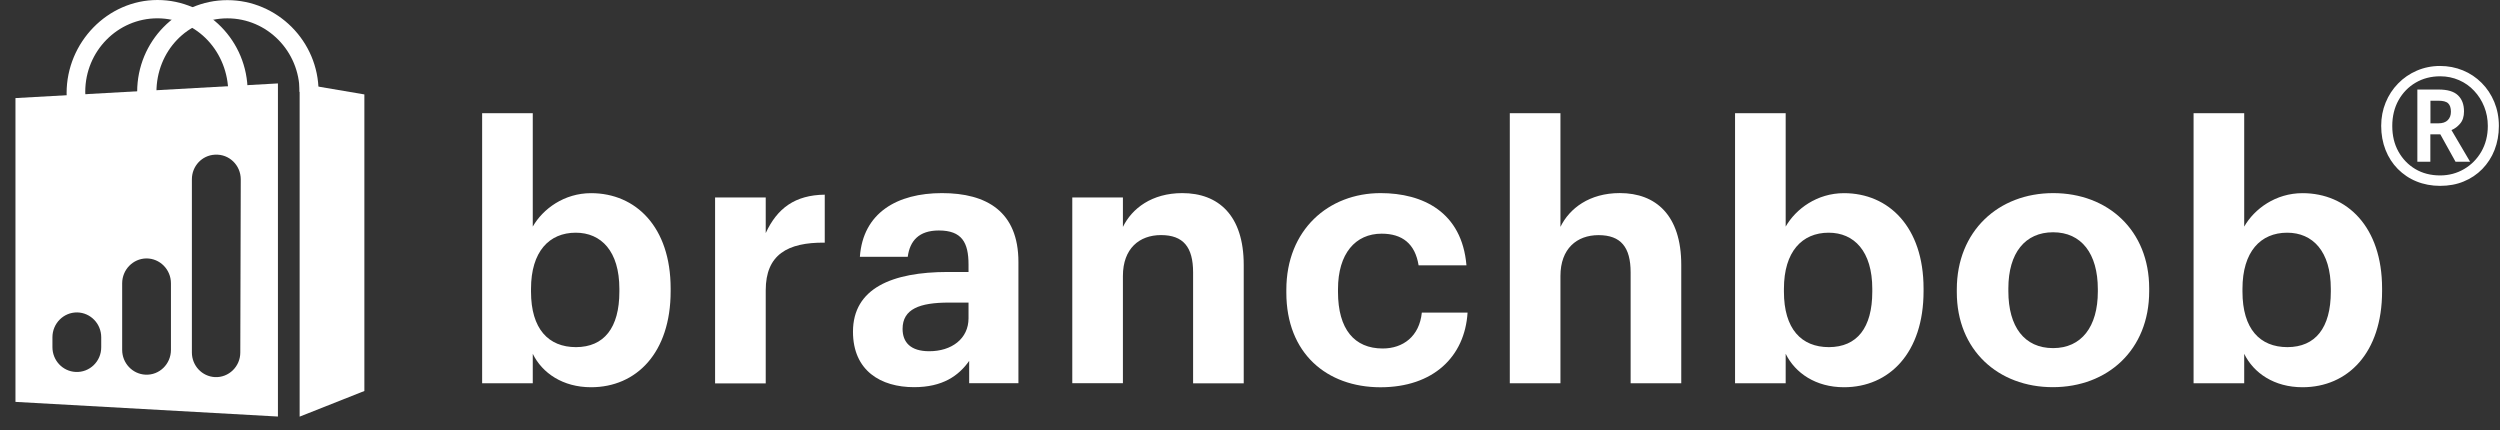 <svg width="151" height="26" viewBox="0 0 151 26" fill="none" xmlns="http://www.w3.org/2000/svg">
<rect x="0" y="0" width="151" height="26" fill="#333333" stroke="none"/>
<path d="M147.384 11.226C146.866 11.226 146.392 11.135 145.958 10.959C145.523 10.784 145.15 10.528 144.827 10.205C144.509 9.882 144.259 9.496 144.086 9.054C143.913 8.612 143.824 8.13 143.824 7.602C143.824 7.103 143.913 6.633 144.092 6.196C144.27 5.759 144.521 5.374 144.844 5.045C145.167 4.71 145.545 4.455 145.974 4.268C146.409 4.081 146.877 3.984 147.378 3.984C147.868 3.984 148.331 4.075 148.76 4.251C149.189 4.427 149.567 4.682 149.89 5.005C150.213 5.328 150.47 5.714 150.654 6.156C150.837 6.599 150.932 7.081 150.932 7.608C150.932 8.135 150.843 8.617 150.67 9.06C150.498 9.502 150.247 9.882 149.929 10.211C149.612 10.534 149.233 10.789 148.799 10.965C148.375 11.141 147.896 11.226 147.384 11.226ZM147.384 10.596C147.913 10.596 148.398 10.466 148.832 10.211C149.267 9.956 149.617 9.604 149.874 9.156C150.13 8.708 150.264 8.192 150.264 7.608C150.264 7.194 150.191 6.808 150.046 6.445C149.902 6.083 149.701 5.765 149.439 5.487C149.183 5.209 148.877 4.994 148.526 4.841C148.175 4.688 147.796 4.608 147.389 4.608C146.832 4.608 146.336 4.739 145.902 4.994C145.467 5.249 145.122 5.606 144.871 6.054C144.621 6.502 144.493 7.024 144.493 7.608C144.493 8.192 144.615 8.708 144.866 9.156C145.117 9.604 145.456 9.956 145.885 10.211C146.314 10.466 146.816 10.596 147.384 10.596ZM146.008 9.769V5.408H147.295C147.824 5.408 148.214 5.521 148.459 5.754C148.704 5.986 148.826 6.309 148.826 6.729C148.826 7.041 148.748 7.285 148.592 7.466C148.437 7.648 148.264 7.778 148.069 7.857L149.194 9.769H148.314L147.395 8.113H146.793V9.769H146.008ZM146.793 7.449H147.278C147.529 7.449 147.718 7.387 147.846 7.256C147.974 7.126 148.035 6.962 148.035 6.746C148.035 6.514 147.98 6.349 147.868 6.241C147.757 6.134 147.556 6.083 147.272 6.083H146.799V7.449H146.793Z" fill="white"/>
<path d="M32.179 21.37V23.151H29.121V6.836H32.179V13.686C32.792 12.614 34.079 11.667 35.7 11.667C38.401 11.667 40.507 13.709 40.507 17.423V17.593C40.507 21.308 38.44 23.389 35.7 23.389C33.995 23.389 32.747 22.532 32.179 21.37ZM37.41 17.616V17.446C37.41 15.172 36.312 14.055 34.775 14.055C33.171 14.055 32.073 15.195 32.073 17.446V17.616C32.073 19.867 33.126 20.967 34.792 20.967C36.48 20.962 37.41 19.805 37.41 17.616Z" fill="white"/>
<path d="M43.191 11.928H46.25V14.077C46.946 12.574 48.021 11.78 49.815 11.758V14.656C47.559 14.633 46.25 15.387 46.25 17.531V23.156H43.191V11.928Z" fill="white"/>
<path d="M51.52 20.034C51.52 17.414 53.881 16.427 57.257 16.427H58.499V15.979C58.499 14.647 58.098 13.921 56.706 13.921C55.502 13.921 54.956 14.545 54.828 15.509H51.937C52.127 12.849 54.193 11.664 56.895 11.664C59.597 11.664 61.513 12.781 61.513 15.826V23.147H58.538V21.798C57.903 22.699 56.934 23.385 55.207 23.385C53.207 23.385 51.52 22.399 51.52 20.034ZM58.499 19.223V18.276H57.318C55.547 18.276 54.516 18.662 54.516 19.864C54.516 20.68 55.001 21.214 56.121 21.214C57.469 21.219 58.499 20.465 58.499 19.223Z" fill="white"/>
<path d="M64.766 11.925H67.824V13.706C68.37 12.588 69.573 11.664 71.411 11.664C73.584 11.664 75.121 12.997 75.121 16.002V23.153H72.063V16.45C72.063 14.925 71.472 14.199 70.124 14.199C68.815 14.199 67.824 15.015 67.824 16.666V23.147H64.766V11.925Z" fill="white"/>
<path d="M77.695 17.675V17.505C77.695 13.876 80.247 11.664 83.388 11.664C85.939 11.664 88.301 12.804 88.574 16.025H85.683C85.472 14.715 84.692 14.114 83.45 14.114C81.868 14.114 80.815 15.316 80.815 17.465V17.635C80.815 19.887 81.806 21.049 83.516 21.049C84.742 21.049 85.733 20.318 85.878 18.883H88.641C88.474 21.543 86.575 23.391 83.372 23.391C80.141 23.385 77.695 21.344 77.695 17.675Z" fill="white"/>
<path d="M91.192 6.836H94.251V13.703C94.796 12.586 96 11.662 97.838 11.662C100.01 11.662 101.548 12.994 101.548 16V23.151H98.49V16.453C98.49 14.928 97.899 14.202 96.551 14.202C95.242 14.202 94.251 15.019 94.251 16.669V23.151H91.192V6.836Z" fill="white"/>
<path d="M107.855 21.37V23.151H104.797V6.836H107.855V13.686C108.468 12.614 109.755 11.667 111.376 11.667C114.077 11.667 116.183 13.709 116.183 17.423V17.593C116.183 21.308 114.116 23.389 111.376 23.389C109.671 23.389 108.429 22.532 107.855 21.37ZM113.086 17.616V17.446C113.086 15.172 111.988 14.055 110.451 14.055C108.847 14.055 107.749 15.195 107.749 17.446V17.616C107.749 19.867 108.802 20.967 110.468 20.967C112.161 20.962 113.086 19.805 113.086 17.616Z" fill="white"/>
<path d="M118.191 17.652V17.482C118.191 13.961 120.704 11.664 124.012 11.664C127.321 11.664 129.811 13.915 129.811 17.42V17.59C129.811 21.134 127.299 23.385 123.99 23.385C120.698 23.385 118.191 21.151 118.191 17.652ZM126.709 17.613V17.465C126.709 15.316 125.717 14.029 124.007 14.029C122.319 14.029 121.305 15.276 121.305 17.42V17.59C121.305 19.739 122.275 21.026 124.007 21.026C125.717 21.026 126.709 19.739 126.709 17.613Z" fill="white"/>
<path d="M135.55 21.37V23.151H132.492V6.836H135.55V13.686C136.163 12.614 137.45 11.667 139.071 11.667C141.772 11.667 143.878 13.709 143.878 17.423V17.593C143.878 21.308 141.811 23.389 139.071 23.389C137.361 23.389 136.119 22.532 135.55 21.37ZM140.781 17.616V17.446C140.781 15.172 139.684 14.055 138.146 14.055C136.542 14.055 135.445 15.195 135.445 17.446V17.616C135.445 19.867 136.497 20.967 138.163 20.967C139.851 20.962 140.781 19.805 140.781 17.616Z" fill="white"/>
<path d="M18.098 5.039V25.165L22.008 23.616V5.703L18.098 5.039Z" fill="white"/>
<path d="M0.934 5.924V24.274L16.787 25.159V5.039L0.934 5.924ZM4.566 22.465C3.78 22.425 3.167 21.768 3.167 20.968V20.373C3.167 19.533 3.841 18.859 4.666 18.87C5.468 18.887 6.114 19.55 6.114 20.373V20.968C6.12 21.824 5.412 22.511 4.566 22.465ZM8.782 22.63C7.997 22.59 7.379 21.932 7.379 21.133V17.112C7.379 16.29 8.03 15.621 8.838 15.609C9.657 15.604 10.325 16.278 10.325 17.112V21.133C10.325 21.989 9.623 22.675 8.782 22.63ZM12.982 22.777C12.203 22.737 11.59 22.085 11.59 21.291V10.829C11.59 10.035 12.197 9.383 12.977 9.343H12.999C13.84 9.298 14.542 9.978 14.542 10.835L14.514 21.291C14.514 22.142 13.812 22.817 12.982 22.777Z" fill="white"/>
<path d="M5.338 6.85C5.215 6.436 5.149 6 5.149 5.546C5.149 3.091 7.104 1.106 9.51 1.106C11.922 1.106 13.788 3.164 13.788 5.62C13.788 6.073 13.722 6.51 13.599 6.924L14.802 6.85C14.902 6.431 14.958 6 14.958 5.546C14.958 2.484 12.518 0 9.51 0C6.502 0 4.023 2.558 4.023 5.62C4.023 6.068 4.079 6.504 4.179 6.924L5.338 6.85Z" fill="white"/>
<path d="M19.242 5.548C19.242 2.486 16.741 0.008 13.733 0.008C10.725 0.008 8.285 2.492 8.285 5.554C8.285 5.593 8.291 5.639 8.291 5.679L9.455 5.684C9.455 5.645 9.449 5.599 9.449 5.559C9.449 3.104 11.321 1.108 13.733 1.108C16.139 1.108 18.095 3.093 18.095 5.548H19.242Z" fill="white"/>
</svg>
